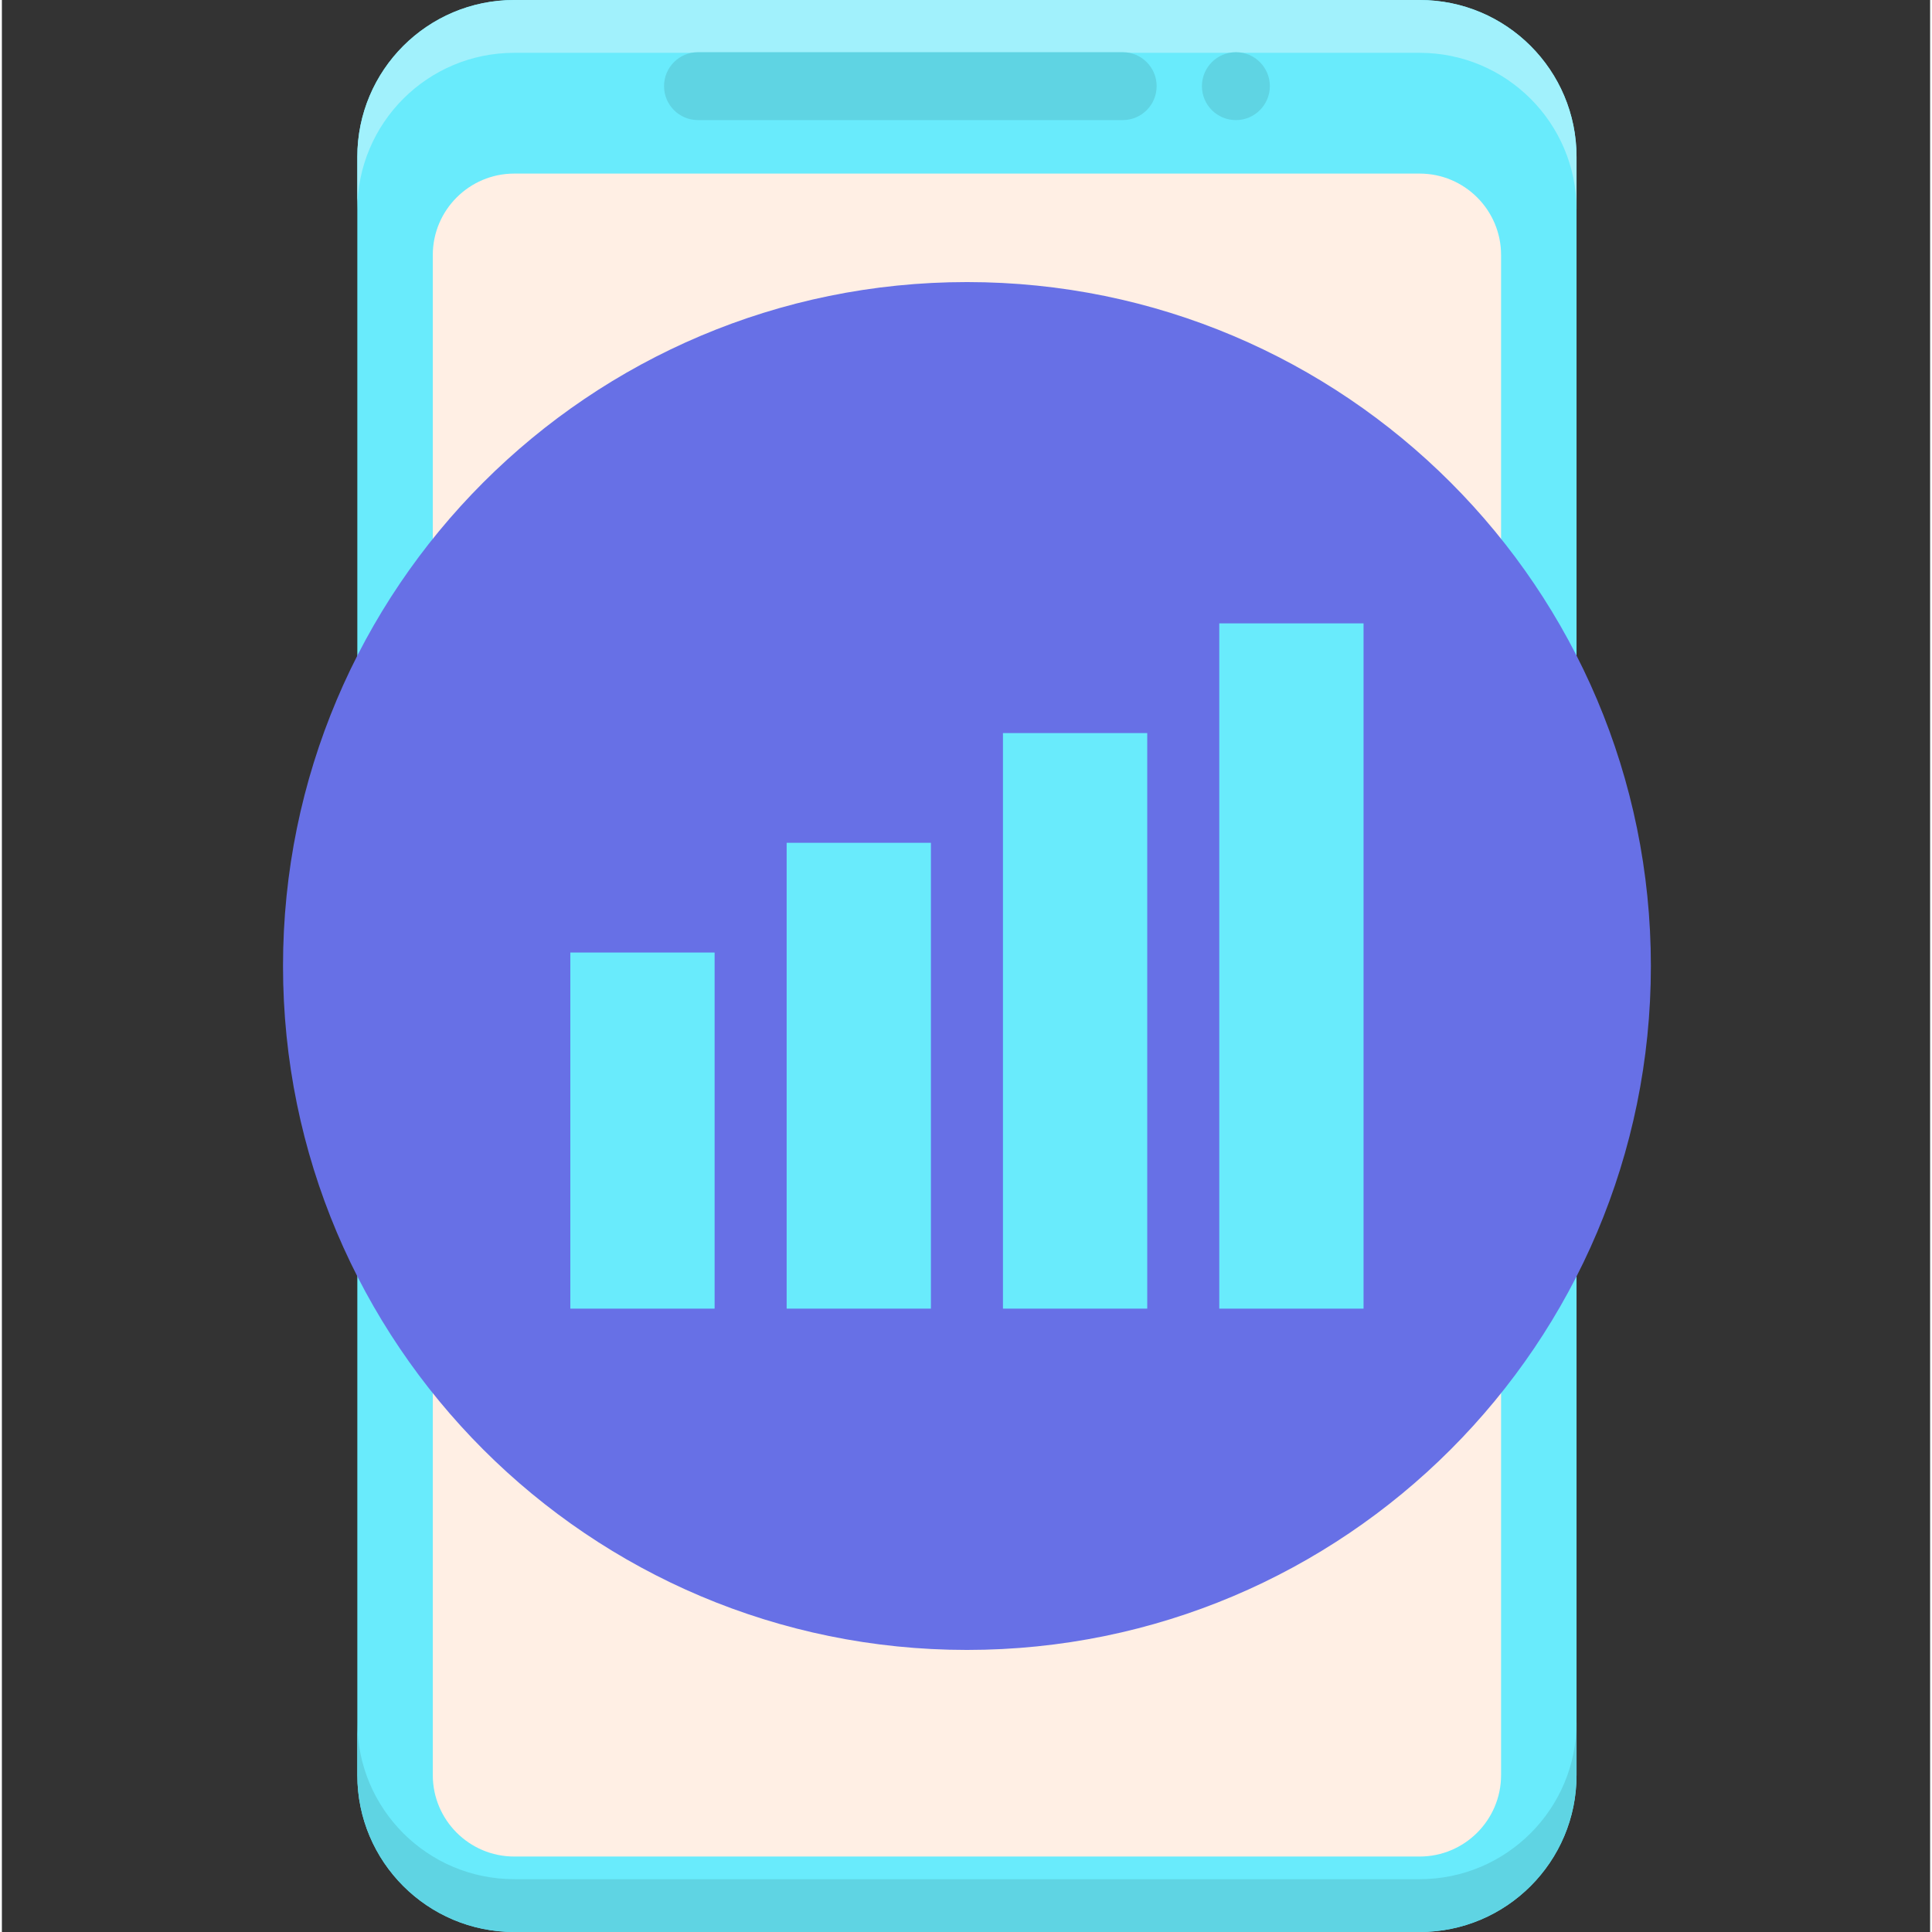 <svg height="512pt" viewBox="-74 0 511 512" width="512pt" xmlns="http://www.w3.org/2000/svg"><rect x="-74" y="0" width="511" height="512" fill="#333333" stroke="none"/><path d="m301.73 512h-239.961c-22.961 0-41.574-18.613-41.574-41.57v-428.859c0-22.957 18.613-41.57 41.574-41.57h239.961c22.961 0 41.57 18.613 41.57 41.57v428.855c.004 22.961-18.609 41.574-41.57 41.574zm0 0" fill="#69ebfc"/><path d="m301.73 0h-239.961c-22.961 0-41.574 18.613-41.574 41.57v14c0-22.957 18.613-41.57 41.574-41.57h239.961c22.961 0 41.57 18.613 41.57 41.57v-14c.004-22.957-18.609-41.57-41.57-41.57zm0 0" fill="#a1f1fc"/><path d="m61.77 512h239.961c22.961 0 41.57-18.613 41.57-41.57v-14c0 22.957-18.609 41.57-41.57 41.57h-239.961c-22.961 0-41.574-18.613-41.574-41.57v14c0 22.957 18.613 41.57 41.574 41.57zm0 0" fill="#5fd4e3"/><path d="m61.77 492c-11.895 0-21.574-9.68-21.574-21.57v-402.859c0-11.891 9.68-21.57 21.574-21.57h239.961c11.895 0 21.57 9.68 21.57 21.57v402.859c0 11.891-9.676 21.57-21.57 21.57zm0 0" fill="#ffefe4"/><path d="m223.023 31.828h-112.547c-4.969 0-9-4.031-9-9s4.031-9 9-9h112.547c4.969 0 9 4.031 9 9s-4.031 9-9 9zm0 0" fill="#5fd4e3"/><path d="m262.023 22.828c0 4.969-4.027 9-9 9-4.969 0-9-4.031-9-9s4.031-9 9-9c4.973 0 9 4.031 9 9zm0 0" fill="#5fd4e3"/><path d="m363 256c0 100.102-81.148 181.25-181.25 181.25s-181.25-81.148-181.25-181.25 81.148-181.25 181.25-181.25 181.25 81.148 181.25 181.25zm0 0" fill="#6770e6"/><g fill="#69ebfc"><path d="m76.645 252.43h38.234v94.371h-38.234zm0 0"/><path d="m133.969 223.352h38.234v123.449h-38.234zm0 0"/><path d="m191.297 194.273h38.234v152.527h-38.234zm0 0"/><path d="m248.621 165.199h38.234v181.605h-38.234zm0 0"/></g></svg>